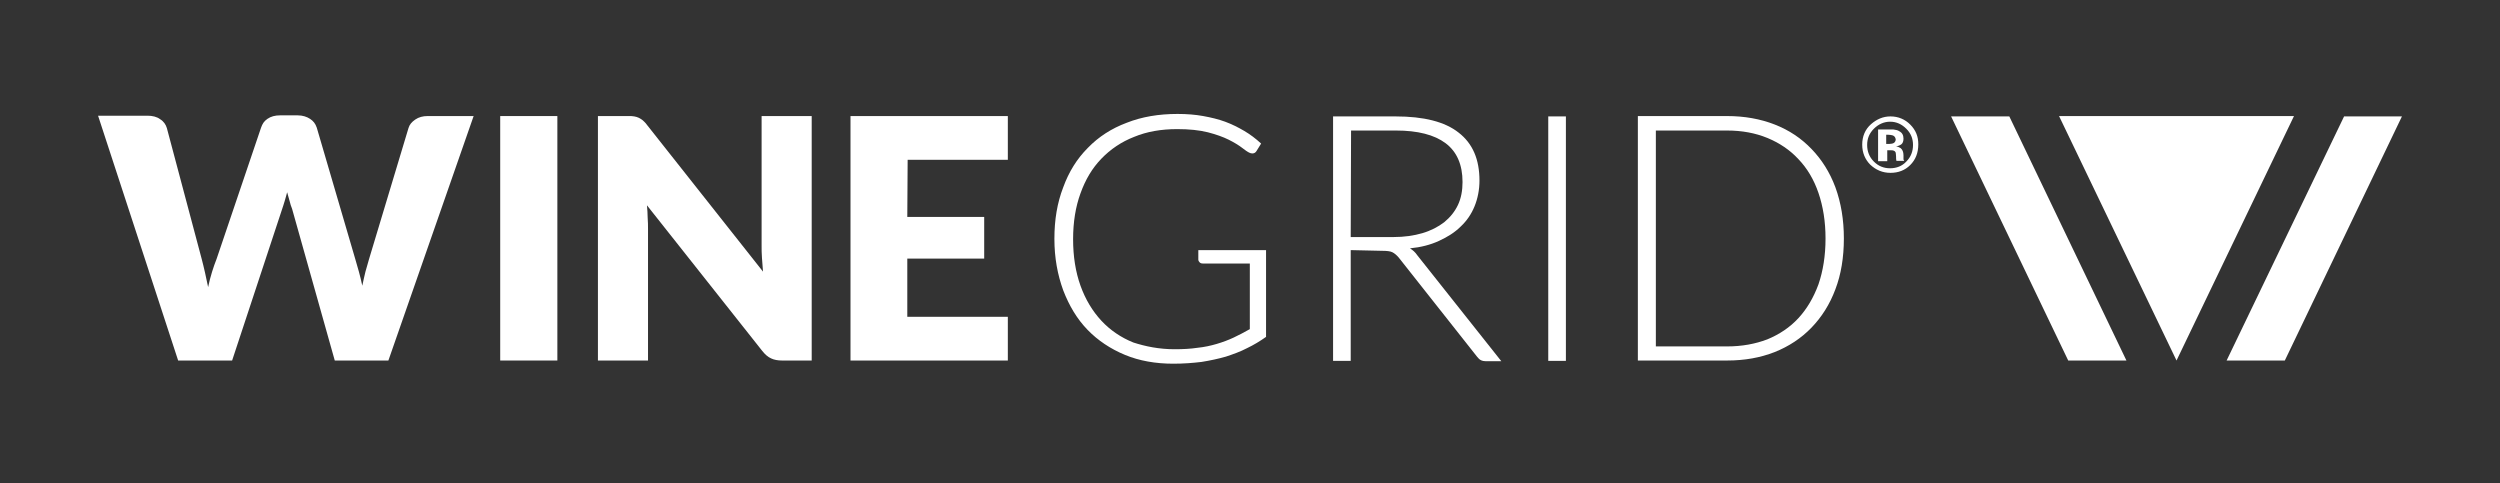 <?xml version="1.0" encoding="utf-8"?>
<svg version="1.1" id="Layer_1" xmlns="http://www.w3.org/2000/svg" x="0px" y="0px" viewBox="0 0 708.7 137" style="enable-background:new 0 0 708.7 137;" xml:space="preserve">
<rect x="0" y="0" width="708.7" height="137" fill="#333333" stroke="none"/>
<style type="text/css">
.st0{fill:#FFFFFF;}
</style>
<polygon class="st0" points="583.7,32.9 617,102.2 650.3,32.9"/>
<polygon class="st0" points="647.7,102.2 631.2,102.2 664.5,33 680.9,33"/>
<polygon class="st0" points="586.3,102.2 602.8,102.2 569.6,33 553.1,33"/>
<polygon class="st0" points="158,102.2 141.8,102.2 141.8,32.9 158,32.9"/>
<path class="st0" d="M179.8,33c0.5,0.1,0.9,0.2,1.3,0.4c0.4,0.2,0.7,0.4,1.1,0.7c0.3,0.3,0.8,0.7,1.2,1.3L216.3,77 c-0.1-1.3-0.2-2.6-0.3-3.9c-0.1-1.3-0.1-2.4-0.1-3.5V32.9h14.2v69.3h-8.4c-1.2,0-2.3-0.2-3.1-0.6c-0.9-0.4-1.7-1.1-2.5-2.1 l-32.7-41.3c0.1,1.2,0.2,2.4,0.2,3.5c0.1,1.2,0.1,2.3,0.1,3.3v37.2h-14.2V32.9h8.5C178.8,32.9,179.4,32.9,179.8,33L179.8,33z"/>
<polygon class="st0" points="285.7,32.9 285.7,45.3 257.3,45.3 257.2,61.5 279,61.5 279,73.3 257.2,73.3 257.2,89.8 285.7,89.8 285.7,102.2 241.1,102.2 241.1,32.9"/>
<path class="st0" d="M332.9,99c2.4,0,4.5-0.1,6.5-0.4c2-0.2,3.8-0.6,5.5-1.1s3.3-1.1,4.8-1.8c1.5-0.7,3-1.5,4.6-2.4V74.7H341 c-0.4,0-0.7-0.1-0.9-0.3c-0.2-0.2-0.4-0.5-0.4-0.8v-2.7h19.2v24.6c-1.7,1.2-3.5,2.3-5.4,3.2c-1.9,1-3.9,1.7-6,2.4 c-2.1,0.6-4.4,1.1-6.9,1.5c-2.5,0.3-5.1,0.5-8,0.5c-5,0-9.6-0.8-13.7-2.5s-7.7-4.1-10.6-7.1c-3-3.1-5.2-6.8-6.9-11.2 c-1.6-4.4-2.5-9.2-2.5-14.6s0.8-10.2,2.5-14.6c1.6-4.4,3.9-8.1,7-11.2c3-3.1,6.7-5.5,11-7.1c4.3-1.7,9.1-2.5,14.4-2.5 c2.7,0,5.1,0.2,7.3,0.6c2.2,0.4,4.3,0.9,6.2,1.6c1.9,0.7,3.7,1.6,5.4,2.6c1.7,1,3.3,2.2,4.8,3.6l-1.3,2.1c-0.3,0.5-0.7,0.7-1.2,0.7 c-0.3,0-0.6-0.1-0.8-0.2c-0.5-0.2-1.2-0.7-2.1-1.4c-0.9-0.7-2.2-1.5-3.8-2.3c-1.6-0.8-3.6-1.5-5.9-2.1c-2.4-0.6-5.3-0.9-8.7-0.9 c-4.5,0-8.6,0.7-12.2,2.2c-3.6,1.4-6.7,3.5-9.3,6.2c-2.6,2.7-4.5,5.9-5.9,9.8c-1.4,3.8-2.1,8.2-2.1,13c0,4.9,0.7,9.3,2.1,13.2 s3.4,7.2,5.9,9.9c2.5,2.7,5.6,4.8,9.1,6.2C324.7,98.2,328.6,99,332.9,99L332.9,99z"/>
<path class="st0" d="M382.9,70.9v31.4h-5V33h17.7c8,0,14,1.5,17.9,4.6c4,3.1,5.9,7.6,5.9,13.6c0,2.6-0.5,5.1-1.4,7.3 s-2.2,4.1-3.9,5.7c-1.7,1.7-3.8,3-6.2,4.1c-2.4,1.1-5.1,1.8-8.2,2.1c0.8,0.5,1.5,1.1,2.1,2l23.8,30h-4.4c-0.5,0-1-0.1-1.4-0.3 c-0.4-0.2-0.7-0.5-1.1-1L396.5,73c-0.6-0.7-1.2-1.2-1.8-1.5c-0.6-0.3-1.6-0.4-3-0.4L382.9,70.9z M382.9,67.2H395 c3.1,0,5.8-0.4,8.2-1.1c2.4-0.7,4.5-1.8,6.2-3.1c1.7-1.4,3-3,3.9-4.9s1.3-4.1,1.3-6.5c0-4.9-1.6-8.6-4.8-11 c-3.2-2.4-7.9-3.6-14.1-3.6H383L382.9,67.2z"/>
<polygon class="st0" points="443.9,102.3 438.9,102.3 438.9,33 443.9,33"/>
<path class="st0" d="M522.7,67.6c0,5.4-0.8,10.2-2.4,14.4c-1.6,4.3-3.9,7.9-6.8,10.9c-2.9,3-6.4,5.3-10.4,6.9 c-4.1,1.6-8.5,2.4-13.5,2.4h-25.3V32.9h25.3c4.9,0,9.4,0.8,13.5,2.4c4.1,1.6,7.5,3.9,10.4,6.9c2.9,3,5.2,6.6,6.8,10.9 C521.9,57.5,522.7,62.3,522.7,67.6L522.7,67.6z M517.5,67.6c0-4.8-0.7-9.1-2-12.9c-1.3-3.8-3.2-7-5.7-9.6c-2.4-2.6-5.4-4.6-8.8-6 c-3.4-1.4-7.2-2.1-11.4-2.1h-20.2v61.2h20.2c4.2,0,8-0.7,11.4-2c3.4-1.4,6.4-3.4,8.8-6c2.4-2.6,4.3-5.8,5.7-9.6 C516.8,76.8,517.5,72.5,517.5,67.6L517.5,67.6z"/>
<path class="st0" d="M134.3,32.8l-24.2,69.4H94.9l-12.1-43c-0.3-0.7-0.5-1.4-0.7-2.2s-0.5-1.7-0.7-2.5c-0.2,0.9-0.5,1.7-0.7,2.5 s-0.5,1.5-0.7,2.2l-14.2,43H50.5L27.8,32.8h14c1.4,0,2.7,0.3,3.6,1c1,0.6,1.6,1.5,1.9,2.5l9.9,37.2c0.3,1.1,0.6,2.4,0.9,3.7 c0.3,1.3,0.6,2.8,0.9,4.2c0.6-3,1.6-6,2.4-8L74,36.2c0.4-1.1,0.8-1.8,1.8-2.5s2.2-1,3.6-1h5c1.4,0,2.6,0.4,3.5,1 c0.9,0.6,1.5,1.3,1.9,2.5l10.9,37.2c0.7,2.4,1.4,4.7,2,7.6c0.3-1.4,0.6-2.8,0.9-4c0.4-1.5,0.7-2.4,1-3.5l11.2-37.2 c0.3-1,0.9-1.7,1.9-2.4c1-0.7,2.2-1,3.5-1h13.1V32.8z"/>
<path class="st0" d="M541.5,46.8c-1.5,1.5-3.4,2.2-5.6,2.2c-2.2,0-4.1-0.8-5.7-2.3c-1.5-1.5-2.3-3.4-2.3-5.7 c0-2.3,0.8-4.3,2.5-5.8c1.6-1.4,3.4-2.2,5.5-2.2c2.2,0,4.1,0.8,5.6,2.3c1.6,1.6,2.3,3.4,2.3,5.6C543.8,43.4,543,45.3,541.5,46.8z M531.2,36.5c-1.3,1.3-1.9,2.8-1.9,4.6c0,1.8,0.6,3.4,1.9,4.7c1.3,1.3,2.8,1.9,4.6,1.9s3.4-0.6,4.6-1.9c1.3-1.3,1.9-2.9,1.9-4.7 c0-1.8-0.6-3.3-1.9-4.6c-1.3-1.3-2.8-2-4.6-2C534.1,34.5,532.5,35.2,531.2,36.5z M532.4,45.5v-8.8c0.5,0,1.4,0,2.5,0s1.7,0,1.8,0 c0.7,0.1,1.3,0.2,1.7,0.5c0.8,0.4,1.2,1.1,1.2,2.1c0,0.7-0.2,1.3-0.6,1.6c-0.4,0.3-0.9,0.5-1.5,0.6c0.6,0.1,1,0.3,1.3,0.5 c0.5,0.4,0.8,1.1,0.8,2v0.8c0,0.1,0,0.2,0,0.3s0,0.2,0.1,0.3l0.1,0.2h-2.2c-0.1-0.3-0.1-0.7-0.1-1.2s-0.1-0.9-0.1-1.1 c-0.1-0.3-0.3-0.5-0.6-0.6c-0.2-0.1-0.4-0.1-0.8-0.1h-0.5H535v3.1h-2.6V45.5z M536.6,38.4c-0.3-0.1-0.8-0.2-1.3-0.2h-0.6v2.6h0.9 c0.5,0,1-0.1,1.3-0.3s0.5-0.6,0.5-1C537.3,39,537.1,38.6,536.6,38.4z"/>
</svg>
